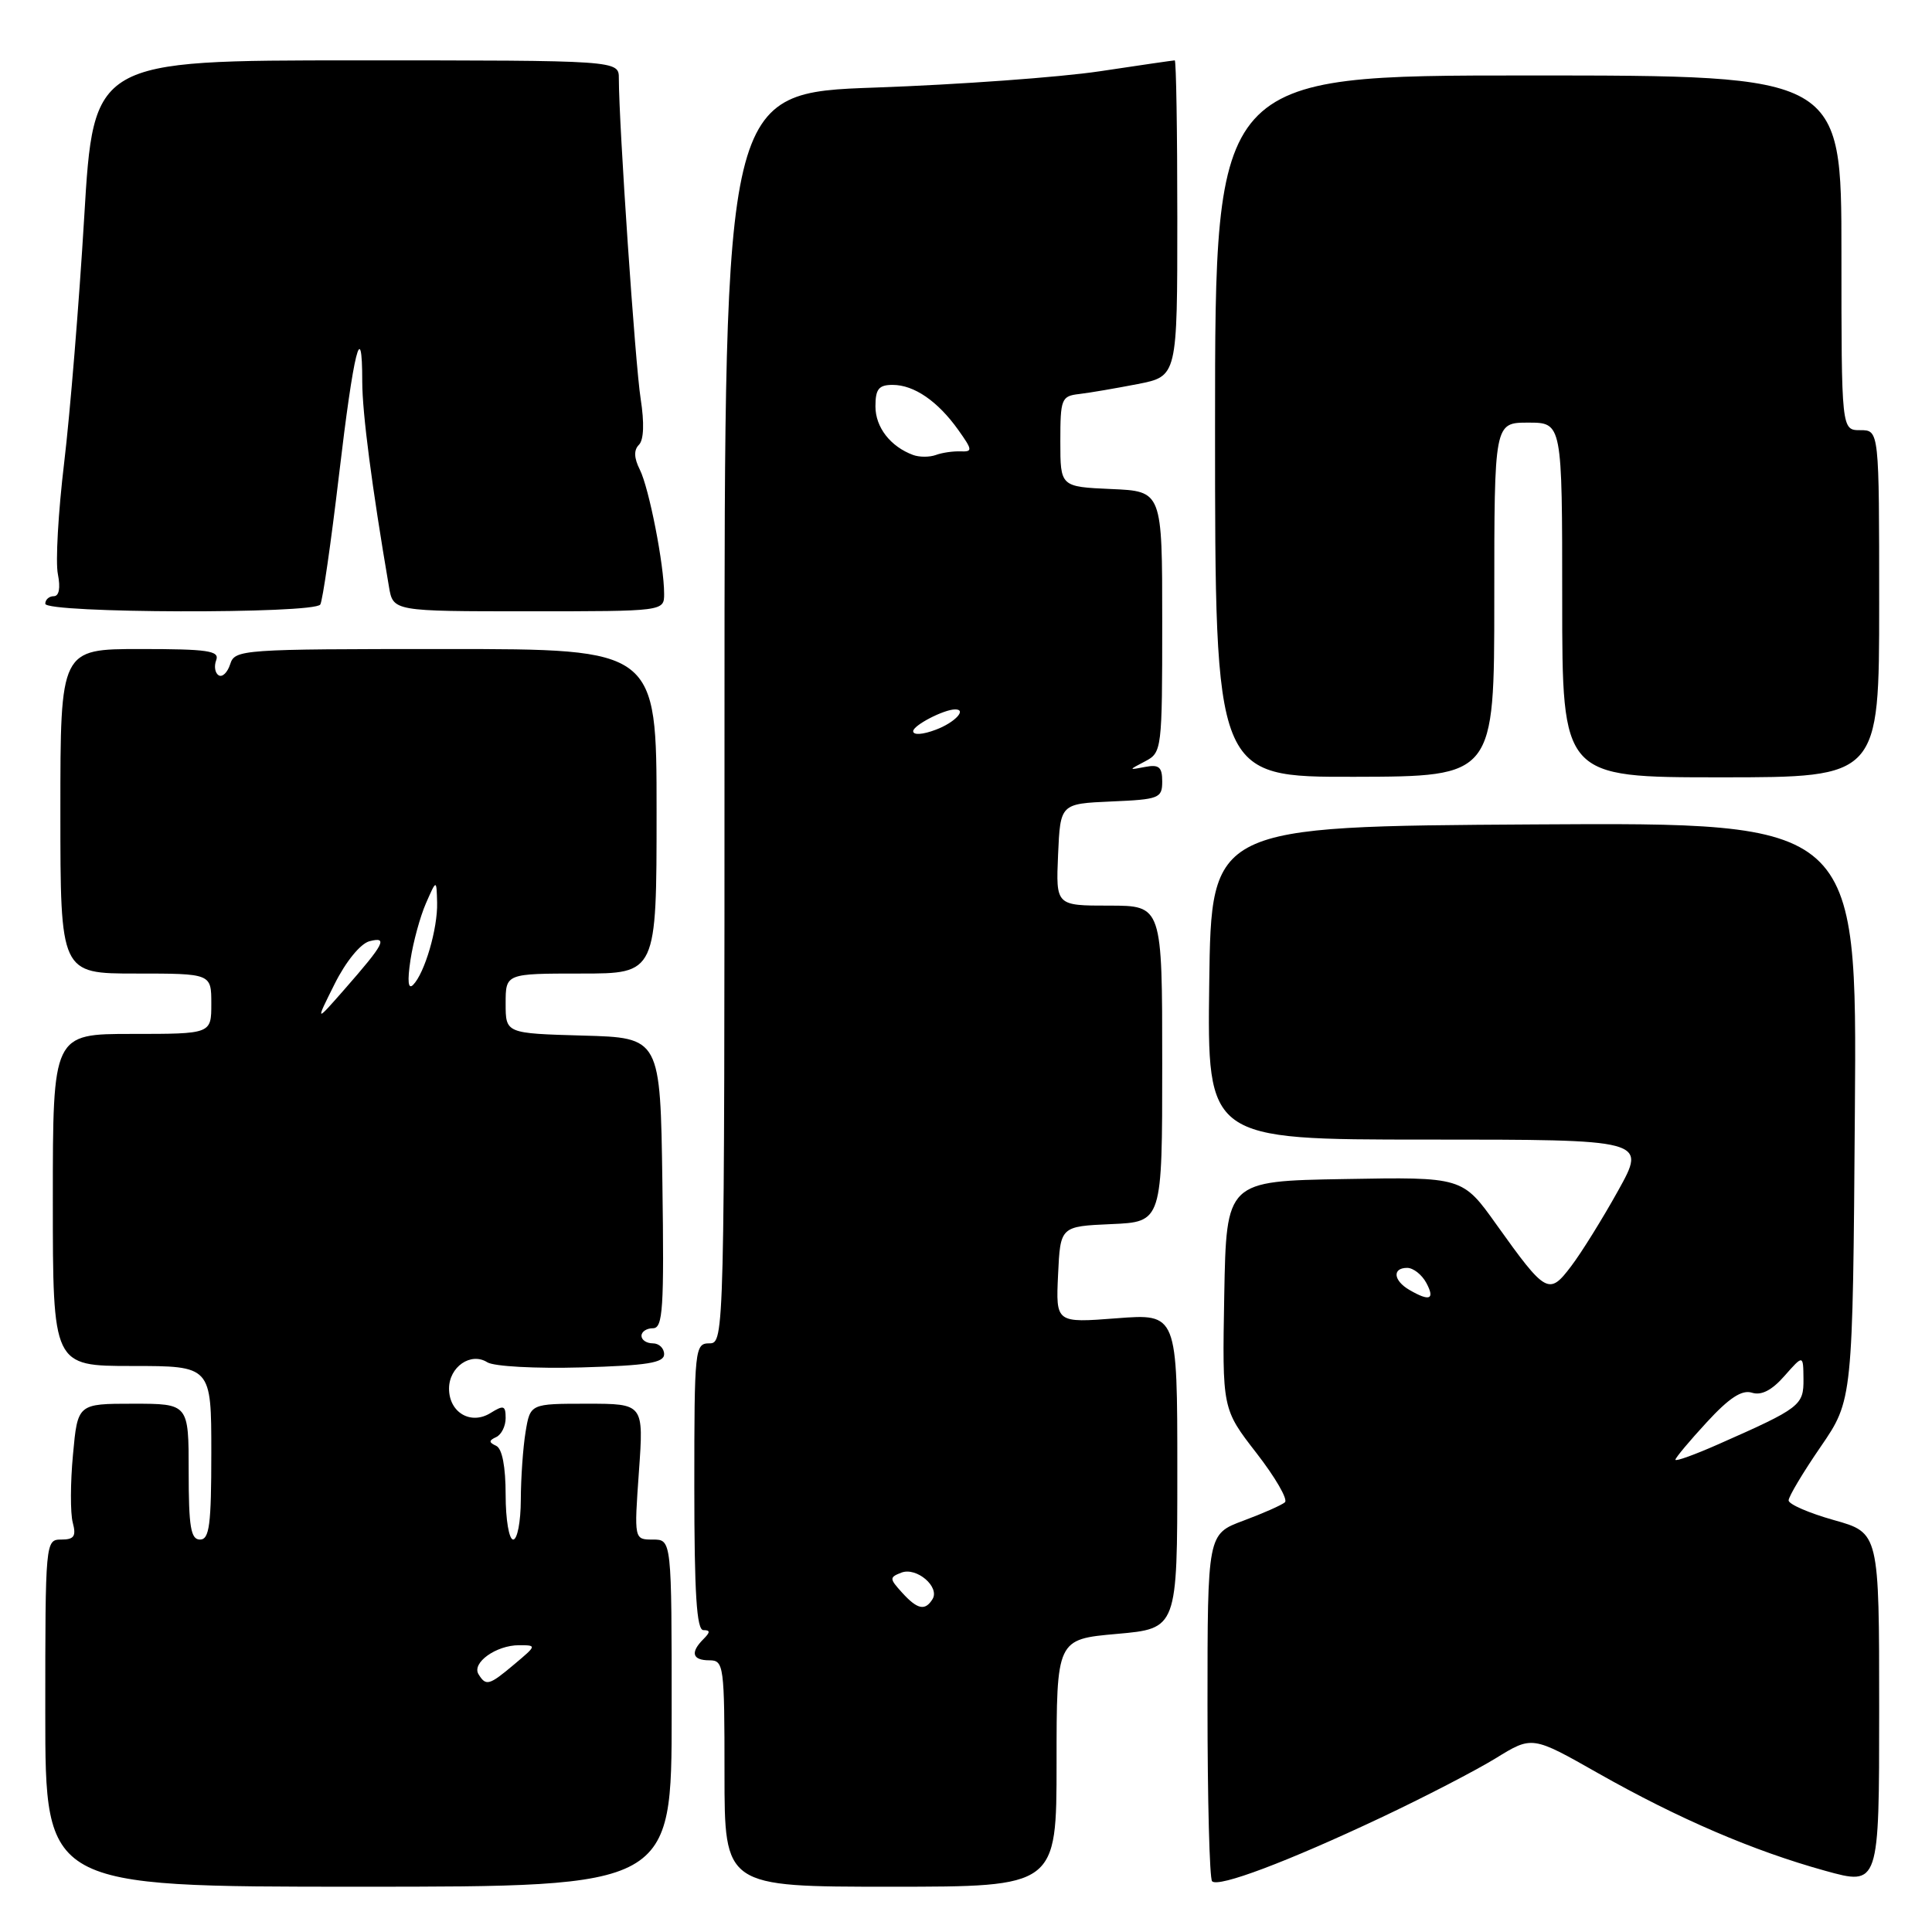 <?xml version="1.0" encoding="UTF-8" standalone="no"?>
<!DOCTYPE svg PUBLIC "-//W3C//DTD SVG 1.1//EN" "http://www.w3.org/Graphics/SVG/1.1/DTD/svg11.dtd" >
<svg xmlns="http://www.w3.org/2000/svg" xmlns:xlink="http://www.w3.org/1999/xlink" version="1.1" viewBox="0 0 256 256">
 <g >
 <path fill="currentColor"
d=" M 89.00 227.00 C 89.00 204.00 89.00 204.00 86.51 204.00 C 84.02 204.00 84.02 204.00 84.66 195.00 C 85.30 186.00 85.30 186.00 77.78 186.00 C 70.26 186.00 70.26 186.00 69.64 189.75 C 69.30 191.81 69.02 195.86 69.01 198.75 C 69.00 201.64 68.55 204.00 68.00 204.00 C 67.45 204.00 67.00 201.36 67.00 198.08 C 67.00 194.33 66.54 191.95 65.75 191.58 C 64.75 191.12 64.75 190.88 65.75 190.42 C 66.44 190.10 67.00 188.97 67.00 187.91 C 67.00 186.23 66.74 186.15 65.00 187.23 C 62.39 188.86 59.50 187.17 59.50 184.00 C 59.50 181.12 62.39 179.12 64.57 180.51 C 65.45 181.06 70.95 181.36 77.07 181.19 C 85.76 180.94 88.00 180.58 88.00 179.44 C 88.00 178.65 87.33 178.00 86.50 178.00 C 85.67 178.00 85.00 177.55 85.00 177.00 C 85.00 176.45 85.68 176.00 86.52 176.00 C 87.84 176.00 88.01 173.43 87.77 156.75 C 87.50 137.50 87.50 137.50 77.25 137.22 C 67.00 136.93 67.00 136.93 67.00 132.97 C 67.00 129.00 67.00 129.00 77.00 129.00 C 87.00 129.00 87.00 129.00 87.00 107.50 C 87.00 86.00 87.00 86.00 59.07 86.00 C 31.95 86.00 31.12 86.06 30.50 88.01 C 30.14 89.12 29.46 89.78 28.97 89.48 C 28.49 89.18 28.34 88.28 28.65 87.47 C 29.12 86.23 27.52 86.00 18.61 86.00 C 8.00 86.00 8.00 86.00 8.00 107.50 C 8.00 129.00 8.00 129.00 18.00 129.00 C 28.00 129.00 28.00 129.00 28.00 133.00 C 28.00 137.00 28.00 137.00 17.50 137.00 C 7.00 137.00 7.00 137.00 7.00 159.00 C 7.00 181.00 7.00 181.00 17.50 181.00 C 28.00 181.00 28.00 181.00 28.00 192.50 C 28.00 202.06 27.75 204.00 26.50 204.00 C 25.28 204.00 25.00 202.33 25.00 195.00 C 25.00 186.00 25.00 186.00 17.64 186.00 C 10.29 186.00 10.29 186.00 9.67 192.75 C 9.32 196.46 9.31 200.51 9.64 201.75 C 10.12 203.56 9.82 204.00 8.12 204.00 C 6.02 204.00 6.00 204.24 6.00 227.00 C 6.00 250.00 6.00 250.00 47.50 250.00 C 89.00 250.00 89.00 250.00 89.00 227.00 Z  M 140.00 233.60 C 140.00 217.21 140.00 217.21 148.00 216.50 C 156.00 215.79 156.00 215.79 156.00 194.93 C 156.00 174.06 156.00 174.06 147.95 174.68 C 139.90 175.30 139.90 175.30 140.20 168.90 C 140.50 162.50 140.50 162.50 147.25 162.20 C 154.00 161.91 154.00 161.91 154.00 140.95 C 154.00 120.00 154.00 120.00 146.95 120.00 C 139.91 120.00 139.91 120.00 140.20 113.25 C 140.50 106.50 140.50 106.50 147.25 106.20 C 153.59 105.93 154.00 105.77 154.00 103.55 C 154.00 101.64 153.57 101.27 151.75 101.62 C 149.50 102.05 149.50 102.05 151.75 100.87 C 153.95 99.72 154.00 99.32 154.00 82.39 C 154.00 65.09 154.00 65.09 147.25 64.80 C 140.50 64.50 140.50 64.50 140.50 58.50 C 140.50 52.84 140.64 52.48 143.00 52.21 C 144.38 52.05 147.86 51.45 150.75 50.89 C 156.00 49.86 156.00 49.86 156.00 28.93 C 156.00 17.42 155.85 8.00 155.66 8.00 C 155.48 8.00 150.99 8.65 145.69 9.45 C 140.39 10.24 127.04 11.21 116.03 11.60 C 96.00 12.30 96.00 12.30 96.00 95.15 C 96.00 177.33 95.98 178.00 94.00 178.00 C 92.07 178.00 92.00 178.67 92.00 197.00 C 92.00 211.11 92.31 216.00 93.20 216.00 C 94.13 216.00 94.13 216.27 93.20 217.20 C 91.44 218.96 91.73 220.00 94.00 220.00 C 95.91 220.00 96.00 220.67 96.00 235.00 C 96.00 250.00 96.00 250.00 118.00 250.00 C 140.00 250.00 140.00 250.00 140.00 233.60 Z  M 182.93 240.87 C 188.66 238.17 195.53 234.61 198.19 232.98 C 203.02 230.00 203.02 230.00 211.76 234.96 C 222.43 241.00 232.30 245.24 241.82 247.88 C 249.00 249.87 249.00 249.87 249.00 226.49 C 249.00 203.10 249.00 203.10 243.00 201.42 C 239.70 200.49 237.00 199.32 237.00 198.81 C 237.00 198.31 238.91 195.10 241.25 191.70 C 245.50 185.50 245.50 185.50 245.78 147.24 C 246.07 108.98 246.07 108.98 203.28 109.24 C 160.50 109.50 160.50 109.50 160.23 130.25 C 159.96 151.00 159.96 151.00 189.07 151.00 C 218.17 151.00 218.17 151.00 214.42 157.75 C 212.36 161.46 209.56 165.97 208.20 167.76 C 205.25 171.67 204.85 171.45 198.30 162.28 C 193.79 155.95 193.79 155.95 178.14 156.23 C 162.50 156.50 162.50 156.50 162.22 171.60 C 161.95 186.69 161.95 186.69 166.49 192.54 C 168.98 195.75 170.68 198.68 170.26 199.06 C 169.84 199.43 167.36 200.53 164.75 201.50 C 160.00 203.27 160.00 203.27 160.00 225.97 C 160.00 238.45 160.27 248.94 160.61 249.28 C 161.46 250.13 170.59 246.69 182.93 240.87 Z  M 198.00 79.44 C 198.00 56.00 198.00 56.00 202.50 56.00 C 207.00 56.00 207.00 56.00 207.00 79.50 C 207.00 103.00 207.00 103.00 228.00 103.00 C 249.00 103.00 249.00 103.00 249.00 80.00 C 249.00 57.00 249.00 57.00 246.50 57.00 C 244.00 57.00 244.00 57.00 244.00 33.50 C 244.00 10.00 244.00 10.00 202.50 10.00 C 161.00 10.00 161.00 10.00 161.00 56.48 C 161.00 102.97 161.00 102.97 179.50 102.93 C 198.00 102.89 198.00 102.89 198.00 79.44 Z  M 42.44 80.10 C 42.75 79.60 43.86 71.91 44.91 63.02 C 46.86 46.44 48.00 41.88 48.00 50.58 C 48.01 54.78 49.27 64.46 51.54 77.75 C 52.09 81.00 52.09 81.00 70.05 81.00 C 88.00 81.00 88.00 81.00 88.00 78.68 C 88.00 74.86 86.00 64.66 84.78 62.23 C 84.00 60.68 83.97 59.63 84.66 58.94 C 85.31 58.29 85.39 56.05 84.89 52.84 C 84.17 48.31 82.00 16.40 82.00 10.39 C 82.00 8.00 82.00 8.00 47.20 8.00 C 12.40 8.00 12.40 8.00 11.16 28.75 C 10.48 40.16 9.28 54.82 8.50 61.33 C 7.72 67.84 7.34 74.47 7.67 76.08 C 8.03 77.92 7.83 79.00 7.12 79.00 C 6.51 79.00 6.00 79.45 6.00 80.00 C 6.00 81.27 41.66 81.37 42.44 80.10 Z  M 63.41 221.85 C 62.47 220.34 65.74 218.00 68.77 218.00 C 71.13 218.00 71.12 218.03 68.18 220.50 C 64.81 223.34 64.40 223.45 63.41 221.85 Z  M 44.34 130.38 C 45.83 127.40 47.76 125.04 48.95 124.72 C 51.45 124.07 50.95 125.04 45.64 131.10 C 41.78 135.50 41.78 135.50 44.34 130.38 Z  M 54.39 127.19 C 54.75 124.82 55.67 121.45 56.44 119.69 C 57.84 116.50 57.84 116.50 57.92 119.60 C 58.01 123.02 56.28 128.94 54.74 130.50 C 54.08 131.16 53.96 130.04 54.39 127.19 Z  M 119.52 211.02 C 117.84 209.17 117.84 209.00 119.44 208.38 C 121.45 207.61 124.57 210.28 123.56 211.90 C 122.58 213.49 121.55 213.26 119.52 211.02 Z  M 121.00 96.89 C 121.00 96.11 125.07 94.00 126.57 94.00 C 128.16 94.00 126.49 95.76 124.00 96.69 C 122.27 97.35 121.00 97.43 121.00 96.89 Z  M 121.00 60.29 C 117.99 59.18 116.00 56.62 116.00 53.85 C 116.00 51.55 116.44 51.00 118.28 51.00 C 121.12 51.00 124.26 53.16 126.97 56.96 C 128.87 59.63 128.90 59.87 127.28 59.81 C 126.30 59.77 124.83 59.98 124.00 60.29 C 123.17 60.59 121.83 60.59 121.00 60.29 Z  M 222.00 193.42 C 222.00 193.17 223.87 190.93 226.15 188.46 C 229.12 185.23 230.81 184.12 232.14 184.54 C 233.39 184.94 234.79 184.22 236.46 182.31 C 238.94 179.50 238.94 179.50 238.97 182.72 C 239.00 186.23 238.58 186.56 227.67 191.38 C 224.55 192.76 222.00 193.68 222.00 193.42 Z  M 186.75 170.92 C 184.62 169.68 184.46 168.00 186.46 168.00 C 187.27 168.00 188.41 168.90 189.00 170.00 C 190.17 172.19 189.45 172.49 186.75 170.92 Z "/>
</g>
</svg>